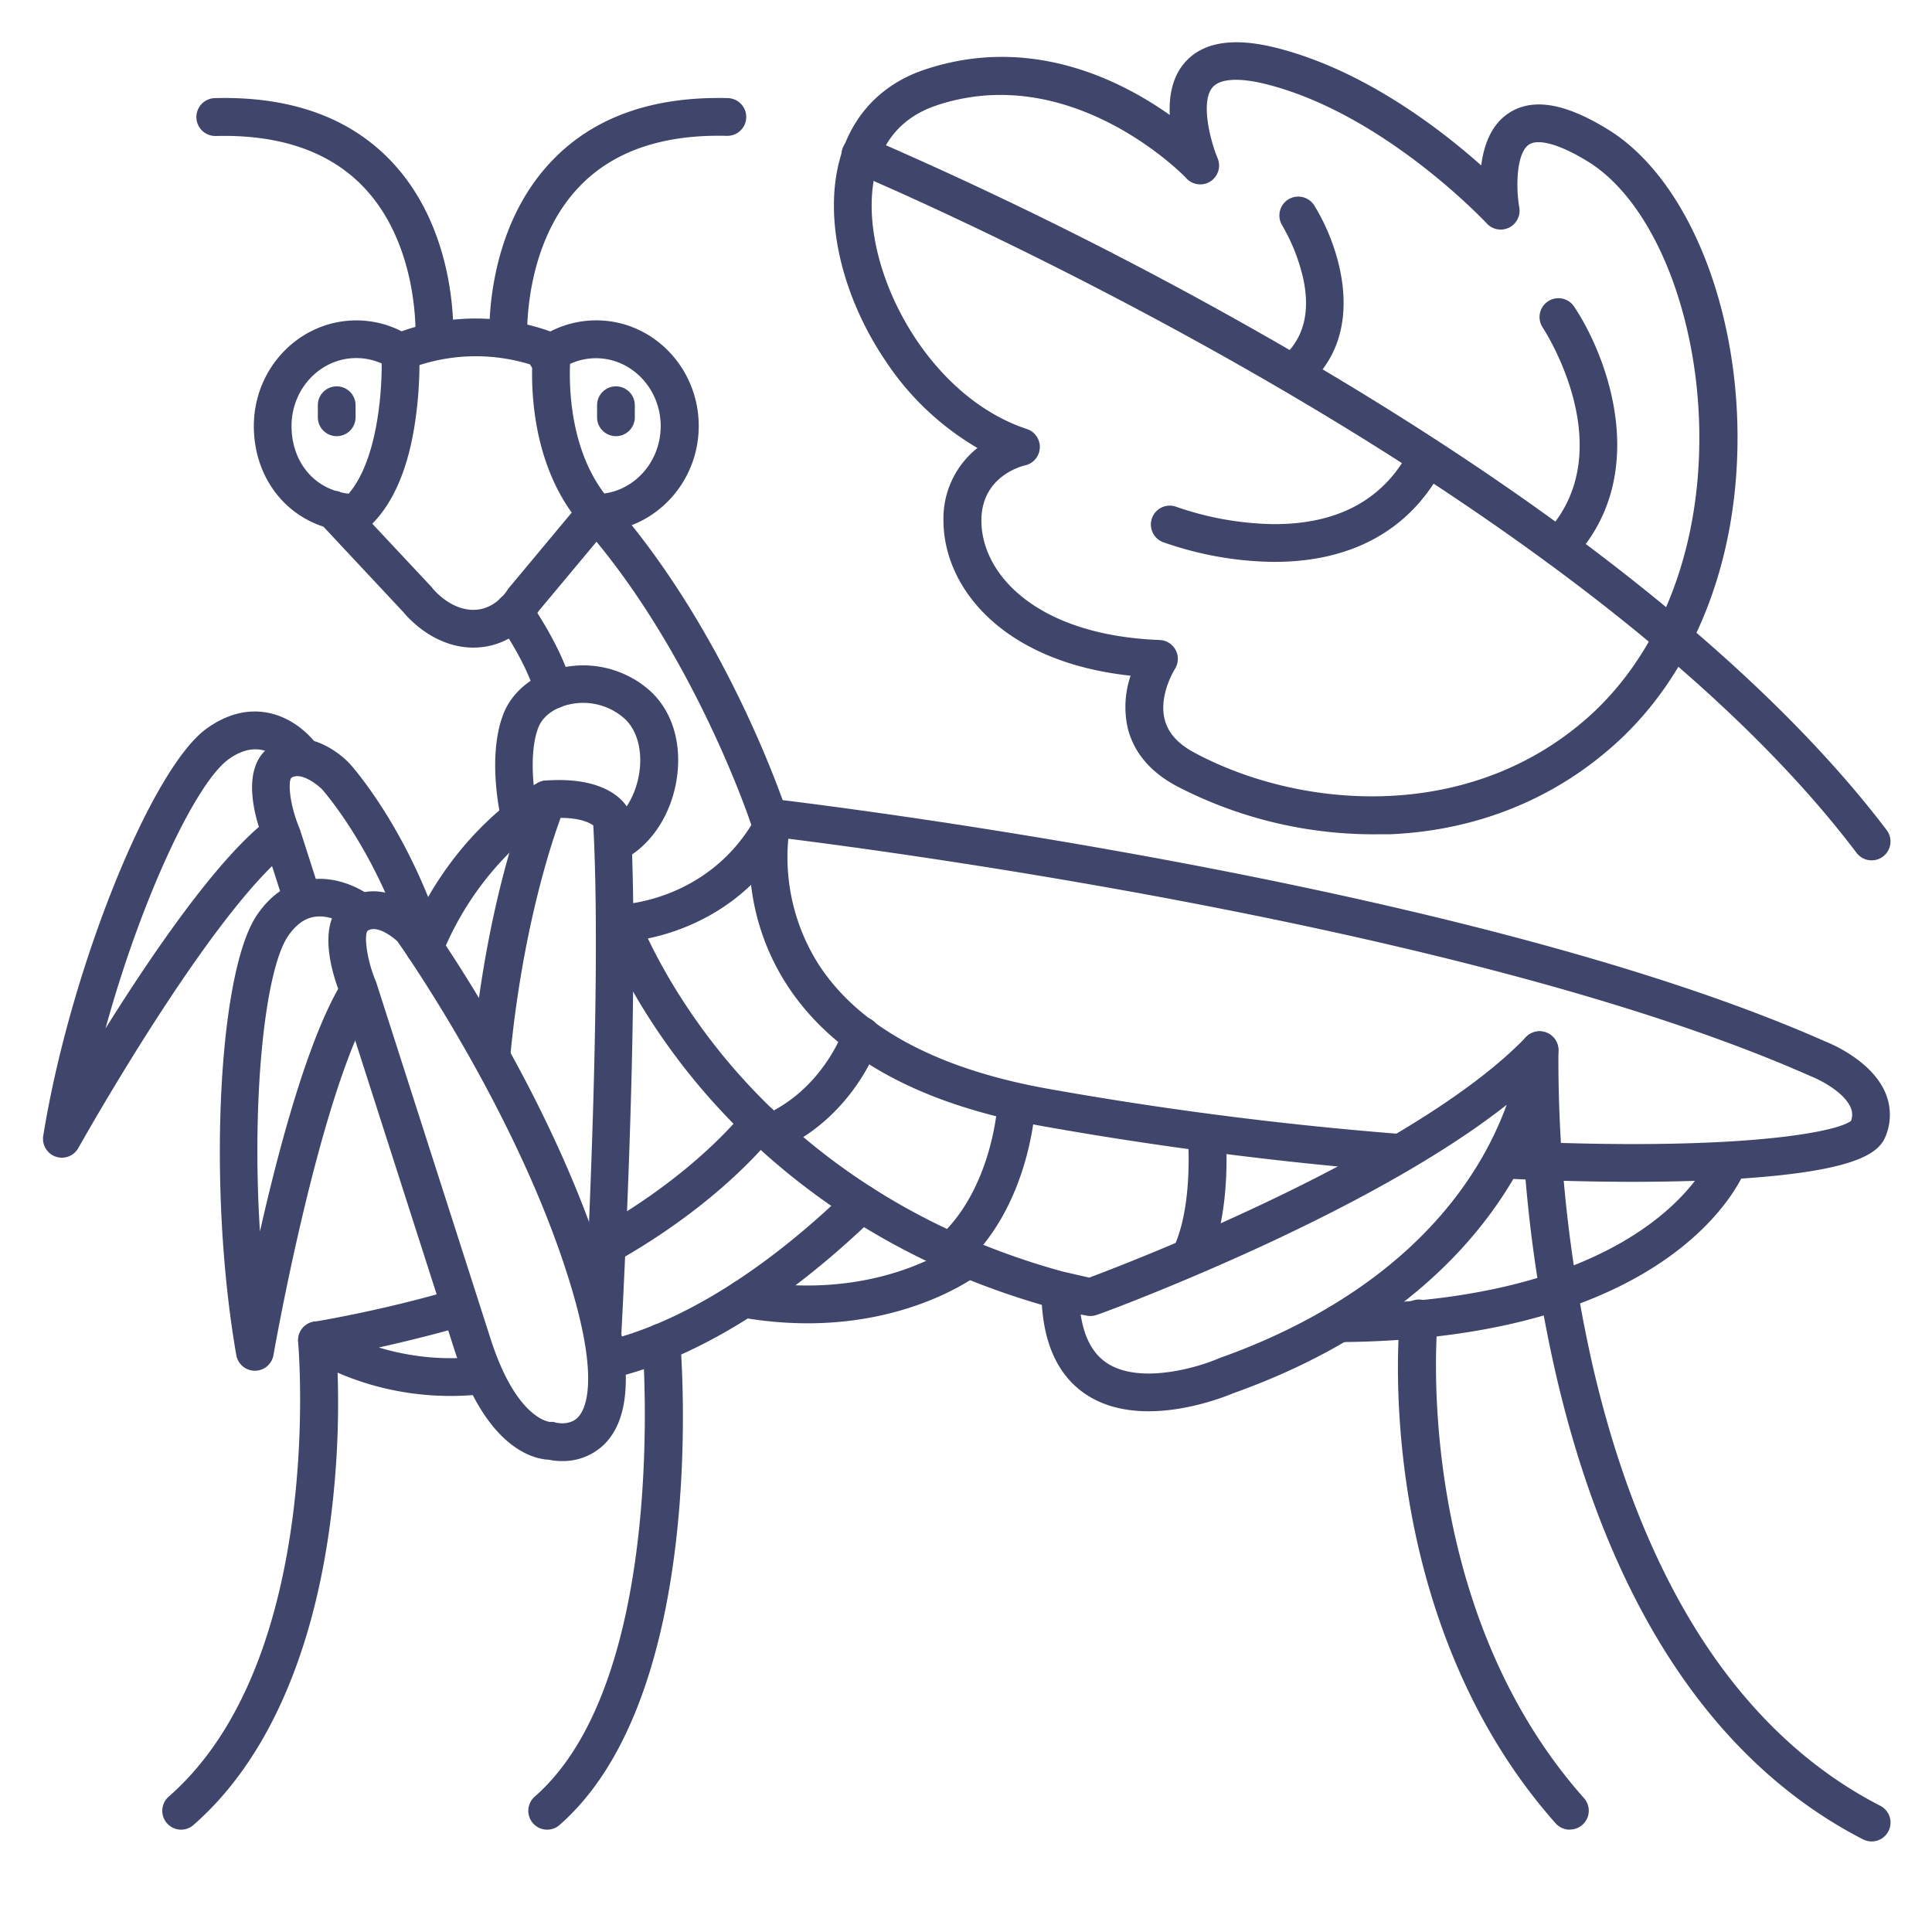 <?xml version="1.0" ?><svg viewBox="0 0 512 512" xmlns="http://www.w3.org/2000/svg"><defs><style>.cls-1{fill:#3f456b;}</style></defs><title/><g id="Lines"><path class="cls-1" d="M157.94,140.93a5,5,0,0,1,0-10c9.46,0,17.15-8.09,17.15-18s-7.69-18-17.15-18a16.44,16.44,0,0,0-10,3.4,5,5,0,0,1-6-8,26.39,26.39,0,0,1,16.08-5.43c15,0,27.15,12.57,27.15,28S172.91,140.93,157.94,140.93Z"/><path class="cls-1" d="M125.44,171.62c-10.35,0-17.31-7.89-18.54-9.39L85.7,139.56C74.76,136,67.27,125.7,67.27,112.91c0-15.45,12.18-28,27.16-28a26.33,26.33,0,0,1,12,2.89,58.71,58.71,0,0,1,41.7.91,5,5,0,0,1,3.1,5.24c0,.23-2.63,23.76,10.45,38.71a5,5,0,0,1,.08,6.49l-19,22.77C141.49,163.89,135.78,171.62,125.44,171.62ZM98.66,138.79l15.67,16.74c.1.12.21.24.3.37s4.6,5.72,10.81,5.72c5.77,0,8.86-5,9-5.21a3.43,3.43,0,0,1,.47-.66l16.6-19.91c-10-13.94-10.73-31.34-10.46-39.09a48.93,48.93,0,0,0-29.89,0,106.88,106.88,0,0,1-1,14C108.45,123.38,104.57,132.82,98.66,138.79Zm-8.26-8.3a16.84,16.84,0,0,0,2,.33c7.32-8.51,8.8-25.68,8.75-34.49a16.38,16.38,0,0,0-6.73-1.44c-9.46,0-17.16,8.08-17.16,18,0,8.35,4.62,14.88,11.56,17.15A5.09,5.09,0,0,1,90.4,130.49Z"/><path class="cls-1" d="M432.74,313.19c-10.64,0-22.17-.29-34.36-.88a5,5,0,1,1,.49-10c61.16,2.94,87.84-2.19,91.68-5.28a4.72,4.72,0,0,0-.14-3.6c-1.79-4.1-8.27-7.34-10.39-8.16a1.73,1.73,0,0,1-.24-.1c-86.8-38.52-241.7-59.25-270.87-62.9A53,53,0,0,0,217,255.67c10.74,16.47,31.06,27.5,60.41,32.81,30.57,5.47,61.94,9.52,93.25,12a5,5,0,1,1-.8,10c-31.63-2.54-63.33-6.63-94.22-12.16-32.28-5.83-54.86-18.4-67.13-37.37a61.86,61.86,0,0,1-8.72-45.41,5,5,0,0,1,5.42-3.76C207.06,212,386.7,233,483.72,276c1.74.69,12.2,5.09,15.86,13.45a14.92,14.92,0,0,1,.11,11.71c-1.64,4.08-6.84,8.55-33,10.78C456.9,312.78,445.46,313.19,432.74,313.19Zm58-16.3Z"/><path class="cls-1" d="M203.74,221.74A5,5,0,0,1,199,218.3c-.15-.45-15.2-45.65-44.41-78.84a5,5,0,0,1,7.51-6.61c30.59,34.77,45.77,80.41,46.4,82.34a5,5,0,0,1-3.2,6.3A4.93,4.93,0,0,1,203.74,221.74Z"/><path class="cls-1" d="M354.91,355.67a5,5,0,0,1,0-10c82.67-.6,98.14-38.87,98.29-39.26a5,5,0,1,1,9.35,3.55c-.7,1.84-18.13,45.07-107.57,45.71Z"/><path class="cls-1" d="M304.39,374c-5.53,0-11.26-1.07-16.17-4.19-7.3-4.64-11.37-12.7-12.11-24-47.59-13.8-76.89-40.61-93.19-60.88-18.09-22.49-24.42-41.67-24.68-42.48a5,5,0,0,1,9.51-3.08h0c.06.18,6.17,18.53,23.24,39.64,15.68,19.39,44.12,45.18,90.6,57.95l7.07,1.62c11.07-4.14,86.16-33,115.74-63.73a5,5,0,0,1,8.59,3.81c-.05.65-1.22,16-12.58,34.84-10.33,17.15-31.48,40.73-73.58,55.72C325.26,369.87,315.21,374,304.39,374Zm-18-25.65c.93,6.22,3.33,10.59,7.16,13,8.81,5.6,24.22.92,29.41-1.36l.34-.13c21.59-7.66,50.95-22.74,68.21-51a90.25,90.25,0,0,0,7.78-16.08c-14.53,11.43-35,23.38-61.06,35.67-25.54,12-47.34,20-47.56,20a5,5,0,0,1-2.81.18Z"/><path class="cls-1" d="M115.11,94.89h-.3a5,5,0,0,1-4.7-5.28h0c0-.24,1.16-24.69-14-40.29-9-9.24-22.05-13.7-38.86-13.28h-.12A5,5,0,0,1,57,26c19.75-.51,35.35,5,46.35,16.38,18.2,18.8,16.8,46.59,16.73,47.77A5,5,0,0,1,115.11,94.89Z"/><path class="cls-1" d="M134.73,94.88a5,5,0,0,1-5-4.7c-.07-1.18-1.46-29,16.74-47.77C157.47,31,173.05,25.5,192.82,26a5,5,0,0,1-.12,10h-.13c-16.8-.42-29.89,4-38.86,13.28-15.15,15.6-14,40.05-14,40.29A5,5,0,0,1,135,94.87Z"/><path class="cls-1" d="M159.72,358.35h-.27a5,5,0,0,1-4.73-5.26c1.15-21.71,4.66-94.81,2.51-134.34-1-.73-3.47-2-8.66-2-2.8,7.62-10,29.78-13.24,62.09a5,5,0,0,1-10-1c4.15-41.95,14.67-66.92,15.12-68a5,5,0,0,1,4.25-3c16.72-1.15,21.16,6.24,21.88,7.74a5,5,0,0,1,.48,1.86c2.39,39.63-1.23,115-2.4,137.18A5,5,0,0,1,159.72,358.35Z"/><path class="cls-1" d="M148.9,387.2a16.77,16.77,0,0,1-3.48-.36c-3.88-.17-16.55-2.83-24.95-29l-30.2-94.14c-1.54-3.74-7.52-19.94,2.15-25.68,7.91-4.71,16.51.78,20.34,4.76a4.79,4.79,0,0,1,.46.55c1.37,1.92,33.76,47.44,48,95.85,6.49,22,6.16,36.25-1,43.51A15.74,15.74,0,0,1,148.9,387.2Zm-2.66-10.4a4.08,4.08,0,0,1,1.15.23c.09,0,3.57.86,5.78-1.44,1.93-2,5.64-9.3-1.52-33.6-13.14-44.62-43.3-88.21-46.32-92.51-1.34-1.26-5.36-4.34-7.81-2.89-1.07.64-.55,7.18,2.06,13.43a3.25,3.25,0,0,1,.15.4L130,354.77c6.5,20.28,14.72,21.94,15.77,22.07A2.79,2.79,0,0,1,146.24,376.8Zm-.6.06Z"/><path class="cls-1" d="M67.54,363.26a5,5,0,0,1-4.92-4.14C55,315.41,57.71,257.6,68.15,242.41c3.61-5.25,8.14-8.36,13.47-9.25,8.54-1.43,15.56,3.56,16.33,4.14a5,5,0,0,1-5.94,8c-.13-.1-4.39-3.08-8.8-2.31-2.57.44-4.79,2.09-6.82,5-6.25,9.08-9.74,43.19-7.5,78.37,5.11-22.6,12.91-51.67,21.82-66.14a5,5,0,0,1,8.52,5.25C84.77,289,72.59,358.42,72.47,359.12a5,5,0,0,1-4.93,4.14Z"/><path class="cls-1" d="M113,256.29a5,5,0,0,1-4.78-3.53C100,226,86.24,210.19,85.3,209.12c-1.1-1.09-5.41-4.58-8-3.05-1,.56-.73,6.76,2.06,13.42,0,.13.11.27.15.41l5.29,16.48a5,5,0,0,1-9.52,3.06l-5.23-16.29c-1.55-3.74-7.53-19.94,2.15-25.68,7.91-4.7,16.51.78,20.34,4.77l.09.09c.64.71,15.91,17.66,25.14,47.48a5,5,0,0,1-3.3,6.25A5.07,5.07,0,0,1,113,256.29Z"/><path class="cls-1" d="M16.39,306.8a4.86,4.86,0,0,1-1.63-.28,5,5,0,0,1-3.3-5.51C18.52,257.17,40,203.7,54.77,193.07c5.2-3.73,10.53-5.16,15.85-4.25,8.23,1.42,13,8,13.49,8.7a5,5,0,0,1-8.2,5.73c-1.46-2-6.86-8.13-15.3-2.06-8.85,6.36-23.3,37.37-32.65,71.36,12.19-19.49,29.06-44.18,42.2-54.69a5,5,0,1,1,6.24,7.81c-21.22,17-55.3,78-55.64,78.56A5,5,0,0,1,16.39,306.8Z"/><path class="cls-1" d="M112.5,256.1a5,5,0,0,1-4.63-6.89c12-29.59,33.88-41.35,34.8-41.83a5,5,0,0,1,4.67,8.84c-.25.13-19.62,10.75-30.21,36.76A5,5,0,0,1,112.5,256.1Z"/><path class="cls-1" d="M164.66,249.7a5,5,0,0,1-.18-10c1,0,23.07-1.18,35.32-22.2a5,5,0,0,1,8.64,5c-15.11,25.91-42.45,27.11-43.61,27.15Z"/><path class="cls-1" d="M163,228.23a5,5,0,0,1-2.3-9.44c4.44-2.31,7.88-7.92,8.76-14.29.79-5.75-.66-11-3.88-14a16.51,16.51,0,0,0-14.79-3.8c-4,.91-7,3.19-8.12,6.1-2.8,7.28-1,18.88,0,22.73A5,5,0,0,1,133,218c-.17-.69-4.13-17,.38-28.73,2.32-6,8-10.6,15.22-12.26a26.6,26.6,0,0,1,23.87,6.25c5.66,5.3,8.19,13.55,6.94,22.65-1.32,9.63-6.7,18-14.06,21.81A5,5,0,0,1,163,228.23Z"/><path class="cls-1" d="M146.63,187.79a5,5,0,0,1-4.84-3.76c-2.1-8.24-9.63-18.94-9.7-19.05a5,5,0,1,1,8.16-5.78c.35.5,8.67,12.31,11.23,22.36a5,5,0,0,1-3.61,6.08A5.26,5.26,0,0,1,146.63,187.79Z"/><path class="cls-1" d="M496,488a5.11,5.11,0,0,1-2.29-.55c-22.06-11.35-40.57-29.53-55-54.06-11.42-19.41-20.32-42.8-26.46-69.55a370.48,370.48,0,0,1-9.25-85.7,5,5,0,1,1,10,.32,367.54,367.54,0,0,0,9.05,83.36c5.92,25.7,14.44,48.11,25.33,66.6,13.45,22.82,30.58,39.69,50.91,50.13A5,5,0,0,1,496,488Z"/><path class="cls-1" d="M416,484.88a5,5,0,0,1-3.74-1.68c-25.6-28.82-35.46-63.73-39.22-87.94-4.06-26.15-2.13-45.35-2-46.15a5,5,0,1,1,9.94,1h0c-.08.74-7.12,74.74,38.8,126.42a5,5,0,0,1-3.74,8.32Z"/><path class="cls-1" d="M161,365.39a5,5,0,0,1-1.14-9.87c20.23-4.74,42.69-18.64,64.94-40.2a5,5,0,0,1,7,7.18c-23.55,22.82-47.62,37.61-69.62,42.76A5,5,0,0,1,161,365.39Z"/><path class="cls-1" d="M119.43,369.94c-22.88,0-37.63-10.18-38.31-10.66a5,5,0,0,1,2.14-9A344.33,344.33,0,0,0,120,341.82a5,5,0,0,1,2.85,9.58c-5.7,1.69-14.26,3.87-22.45,5.7a66.12,66.12,0,0,0,26.1,2.47,5,5,0,0,1,1,9.95A78.5,78.5,0,0,1,119.43,369.94Z"/><path class="cls-1" d="M162.25,334.2a5,5,0,0,1-2.5-9.33c25.51-14.68,37.33-30.2,37.45-30.35a5,5,0,0,1,8,6c-.52.7-13.19,17.31-40.44,33A4.94,4.94,0,0,1,162.25,334.2Z"/><path class="cls-1" d="M48,484.88a5,5,0,0,1-3.29-8.76C86.3,439.77,79.1,356.49,79,355.66a5,5,0,1,1,10-.93,241.77,241.77,0,0,1-1.52,49c-4.75,35.72-17.25,63.34-36.17,79.87A5,5,0,0,1,48,484.88Z"/><path class="cls-1" d="M214,350.69a101.42,101.42,0,0,1-17.78-1.61,5,5,0,0,1,1.76-9.85c34.54,6.17,55.25-9.42,55.46-9.58a5,5,0,1,1,6.1,7.92C258.73,338.21,242.15,350.69,214,350.69Z"/><path class="cls-1" d="M145,484.88a5,5,0,0,1-3.29-8.76c35.68-31.22,28.64-119,28.56-119.92a5,5,0,1,1,10-.85c.32,3.81,7.5,93.77-32,128.3A5,5,0,0,1,145,484.88Z"/><path class="cls-1" d="M163.23,115.59a5,5,0,0,1-5-5v-3.2a5,5,0,0,1,10,0v3.2A5,5,0,0,1,163.23,115.59Z"/><path class="cls-1" d="M89.23,115.59a5,5,0,0,1-5-5v-3.2a5,5,0,0,1,10,0v3.2A5,5,0,0,1,89.23,115.59Z"/><path class="cls-1" d="M363.91,221.1a113.18,113.18,0,0,1-52-12.73c-7-3.72-11.33-8.84-13-15.21a25.69,25.69,0,0,1,.71-14.09c-33.87-3.65-49.49-23.24-49.59-41a23.85,23.85,0,0,1,9-19.35,73.81,73.81,0,0,1-24.59-23.44C225.92,82.58,221,67.72,221,54.55c-.05-17.79,8.69-30.94,24-36.08,27.62-9.28,51.42,2.39,65,12-.23-4.85.61-9.94,3.88-13.77,4.68-5.5,12.74-6.88,24-4.11,23.15,5.72,43.52,21.34,54.66,31.25.66-5.18,2.53-10.63,7.11-13.74,6.3-4.28,15-2.89,26.54,4.25,22.82,14.09,37.05,53.14,33.82,92.86h0c-2.27,28-13.21,52.47-30.79,68.88-16.45,15.34-37.49,24-60.83,25C366.83,221.07,365.37,221.1,363.91,221.1ZM265.15,25.16a52.93,52.93,0,0,0-17,2.79C233.92,32.74,231,45.05,231,54.53c0,22,16.6,51.06,41.14,59.17a5,5,0,0,1-.5,9.63c-1.16.28-11.62,3.06-11.56,14.72.08,14.34,14.9,30.33,47.25,31.56a5,5,0,0,1,4,7.73s-4.35,6.91-2.66,13.38c.93,3.58,3.54,6.46,8,8.82,28.82,15.38,74.18,18.56,105.66-10.8C438,174,447.86,151.88,449.93,126.36h0c2.9-35.6-9.62-71.51-29.1-83.54-7.31-4.51-13.16-6.19-15.66-4.49-3.32,2.24-3.48,11.24-2.55,16.61A5,5,0,0,1,394,59.2c-.27-.29-27.37-29.21-58.66-36.94-7-1.74-12-1.43-14,.88-3.32,3.9-.47,14.52,1.33,18.76a5,5,0,0,1-8.24,5.39C314.26,47,293.15,25.16,265.15,25.16Zm189.77,101.6h0Z"/><path class="cls-1" d="M496,228a5,5,0,0,1-4-2C415.71,125.26,228,46.4,226.08,45.62a5,5,0,0,1,3.84-9.24A1070.1,1070.1,0,0,1,335.23,89C430.6,143.38,477.46,190.24,500,220a5,5,0,0,1-4,8Z"/><path class="cls-1" d="M413,150a5,5,0,0,1-3.61-8.46c21-21.88-.33-54.41-.55-54.73a5,5,0,1,1,8.32-5.56c9.07,13.59,20.63,45.12-.55,67.21A5,5,0,0,1,413,150Z"/><path class="cls-1" d="M337.77,148.9h-.69a91.06,91.06,0,0,1-28.87-5.23,5,5,0,1,1,3.58-9.34h0a82.06,82.06,0,0,0,25.63,4.57h.35c17.17,0,29.3-6.77,36.05-20.13a5,5,0,0,1,8.92,4.51C374.27,140.05,358.72,148.9,337.77,148.9Z"/><path class="cls-1" d="M342.5,104a5,5,0,0,1-3.16-8.88c6-4.89,8.05-12.09,6-21.42a50.05,50.05,0,0,0-5.59-14.05,5,5,0,0,1,8.47-5.31C354.92,65,363,88.81,345.64,102.88A5,5,0,0,1,342.5,104Z"/></g><g id="Outline"><path class="cls-1" d="M204.12,305.29a5,5,0,0,1-2-9.6C218,288.94,223.49,273.1,223.54,273a5,5,0,1,1,9.48,3.17c-.27.83-7,20.29-27,28.77A4.8,4.8,0,0,1,204.12,305.29Z"/><path class="cls-1" d="M252,336.68a5,5,0,0,1-3.34-8.73c14.29-12.79,15.67-35,15.68-35.22a5,5,0,0,1,10,.54c-.06,1.08-1.66,26.6-19,42.13A5,5,0,0,1,252,336.68Z"/><path class="cls-1" d="M315.75,337.29a5,5,0,0,1-4.56-7.06c5.15-11.38,3.6-29.3,3.58-29.48a5,5,0,1,1,10-.91c.08.84,1.8,20.76-4.42,34.51A5,5,0,0,1,315.75,337.29Z"/></g></svg>